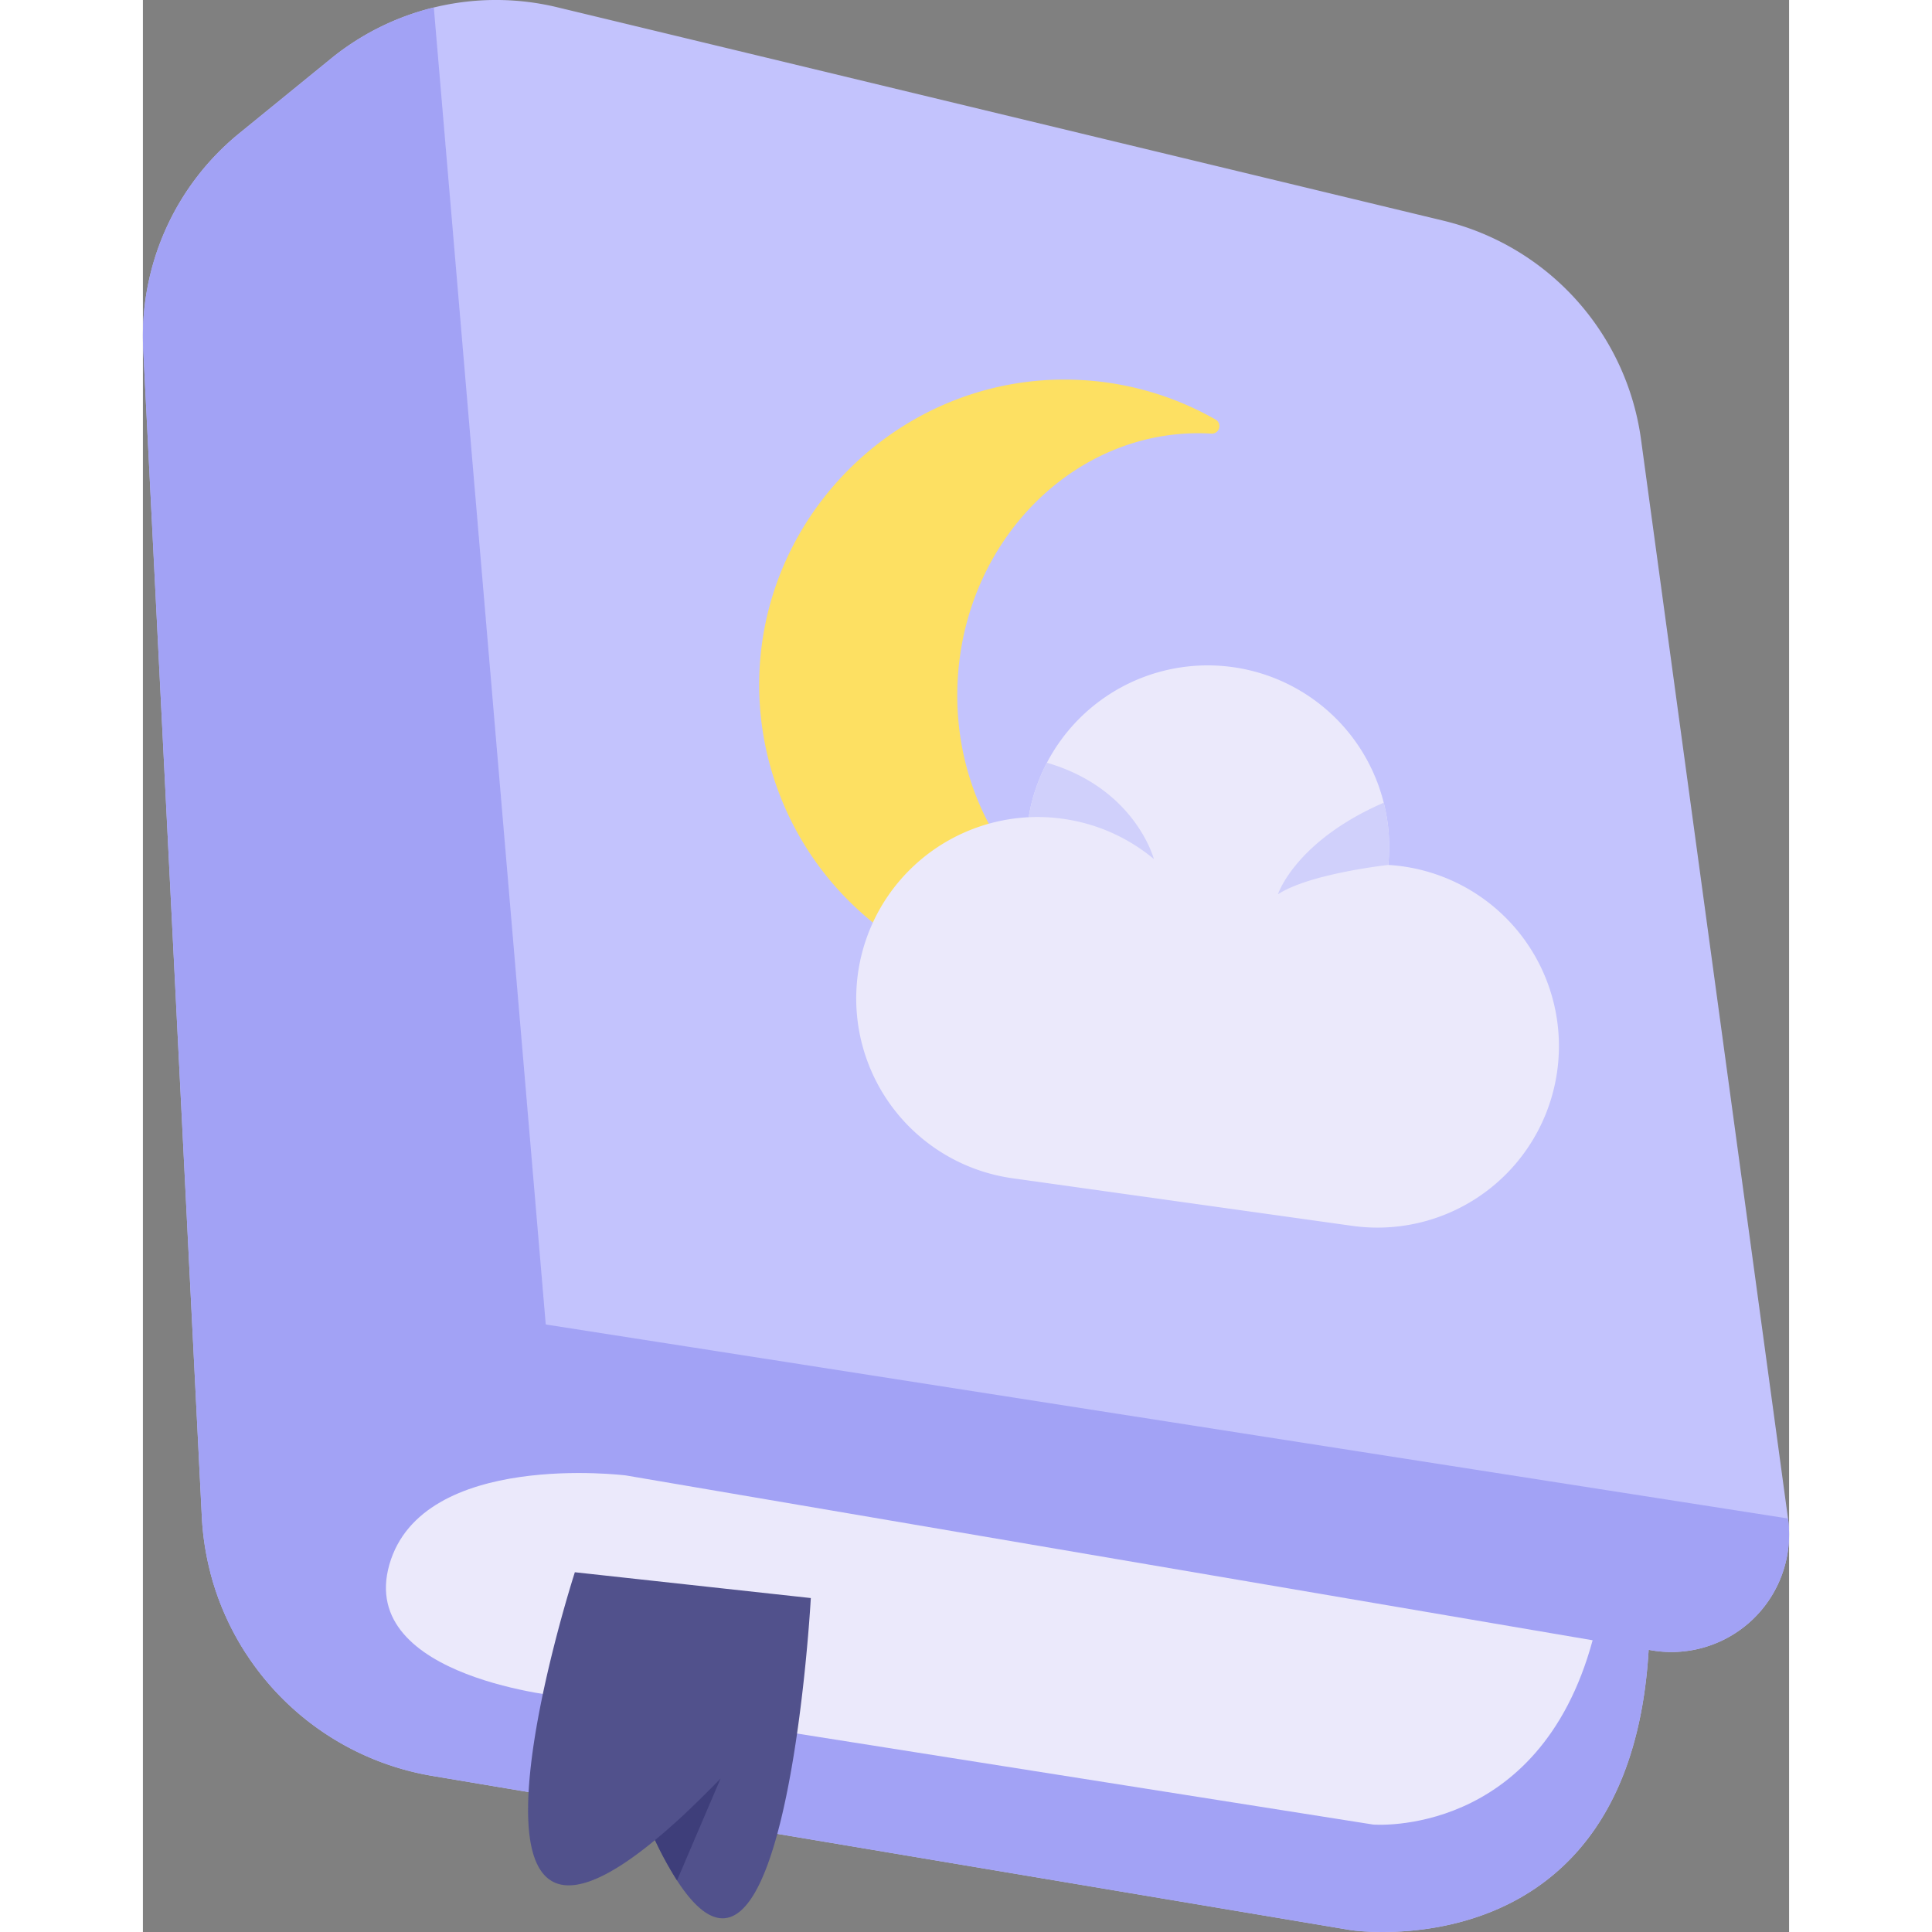 <svg height="512" viewBox="0 0 395.36 464.002" width="512" xmlns="http://www.w3.org/2000/svg"><rect x="0" y="0" width="395.36" height="464.002" fill="#808080" stroke="none"/><g id="Calque_2" data-name="Calque 2"><g id="_35-_Tale" data-name="35- Tale"><path d="m395.36 368.52a28.266 28.266 0 0 1 -33 27.84l-.729-.13c-4.521 77.69-71.611 67.31-71.611 67.31l-220.48-37.02a66.487 66.487 0 0 1 -53.36-48.91v-.01a66.5 66.5 0 0 1 -2.03-13.3l-14.07-280.44a62.778 62.778 0 0 1 23.04-51.82l22.011-17.93a62.805 62.805 0 0 1 54.359-12.37l212.8 51.25a62.793 62.793 0 0 1 47.51 52.56l35.3 259.14a28.993 28.993 0 0 1 .26 3.83z" fill="#c3c3fd"/><path d="m96.75 318.09-72.05 78.94a66.326 66.326 0 0 1 -8.52-19.42v-.01a66.5 66.5 0 0 1 -2.03-13.3l-14.07-280.44a62.778 62.778 0 0 1 23.04-51.82l22.011-17.93a62.717 62.717 0 0 1 24.729-12.31l.01.01z" fill="#a2a2f5"/><path d="m395.36 368.52a28.266 28.266 0 0 1 -33 27.84l-.729-.13c-4.521 77.69-71.611 67.31-71.611 67.31l-220.48-37.02a66.457 66.457 0 0 1 -53.36-48.91v-.01c9.68-69.21 80.57-59.51 80.57-59.51l298.35 46.6a28.993 28.993 0 0 1 .26 3.83z" fill="#a2a2f5"/><path d="m348.174 393.937c-12.909 47.552-52.7 44.262-52.7 44.262l-193.474-30.563s-50.666-4.37-42.806-31.881 56.781-21.409 56.781-21.409l232.2 39.591" fill="#ebe9fb"/><path d="m148.12 160.42c2.2-39.5 35.94-70.478 75.482-69.219a73.071 73.071 0 0 1 34.011 9.559 1.809 1.809 0 0 1 -.993 3.382c-31.613-1.869-58.885 24.473-60.916 58.83s21.948 63.721 53.562 65.59h.089a1.788 1.788 0 0 1 .579 3.436 73.342 73.342 0 0 1 -101.814-71.578z" fill="#fde062"/><path d="m339.66 257.29a43.585 43.585 0 0 1 -49.21 37.12l-81.59-11.43a43.593 43.593 0 0 1 3.87-86.71 43.586 43.586 0 0 1 86.37 11.46c1.14.07 2.29.18 3.44.34a43.589 43.589 0 0 1 37.12 49.22z" fill="#ebe9fb"/><path d="m299.1 207.73s-18.86 2.05-26.5 7.05c.14-.44 4.52-12.93 25.41-22a43.046 43.046 0 0 1 1.09 14.95z" fill="#d0d0fb"/><path d="m242.8 206.31a43.362 43.362 0 0 0 -21.85-9.66 43.818 43.818 0 0 0 -8.22-.38 43.254 43.254 0 0 1 4.37-13.09c21.26 6.18 25.7 23.13 25.7 23.13z" fill="#d0d0fb"/><path d="m160.41 383.8s-1.84 33.85-8.05 56.63c-4.89 18-12.51 29.09-24.08 11.19a85.262 85.262 0 0 1 -5.29-9.69c-25.68 21.18-31.45 8.18-30.359-11.53 1.209-22.16 11.109-52.8 11.109-52.8z" fill="#51518c"/><path d="m138.74 427.14-4.39 10.26-6.07 14.22a85.262 85.262 0 0 1 -5.29-9.69q2.91-2.4 6.181-5.4 4.44-4.11 9.569-9.39z" fill="#3e3e7a"/></g></g></svg>